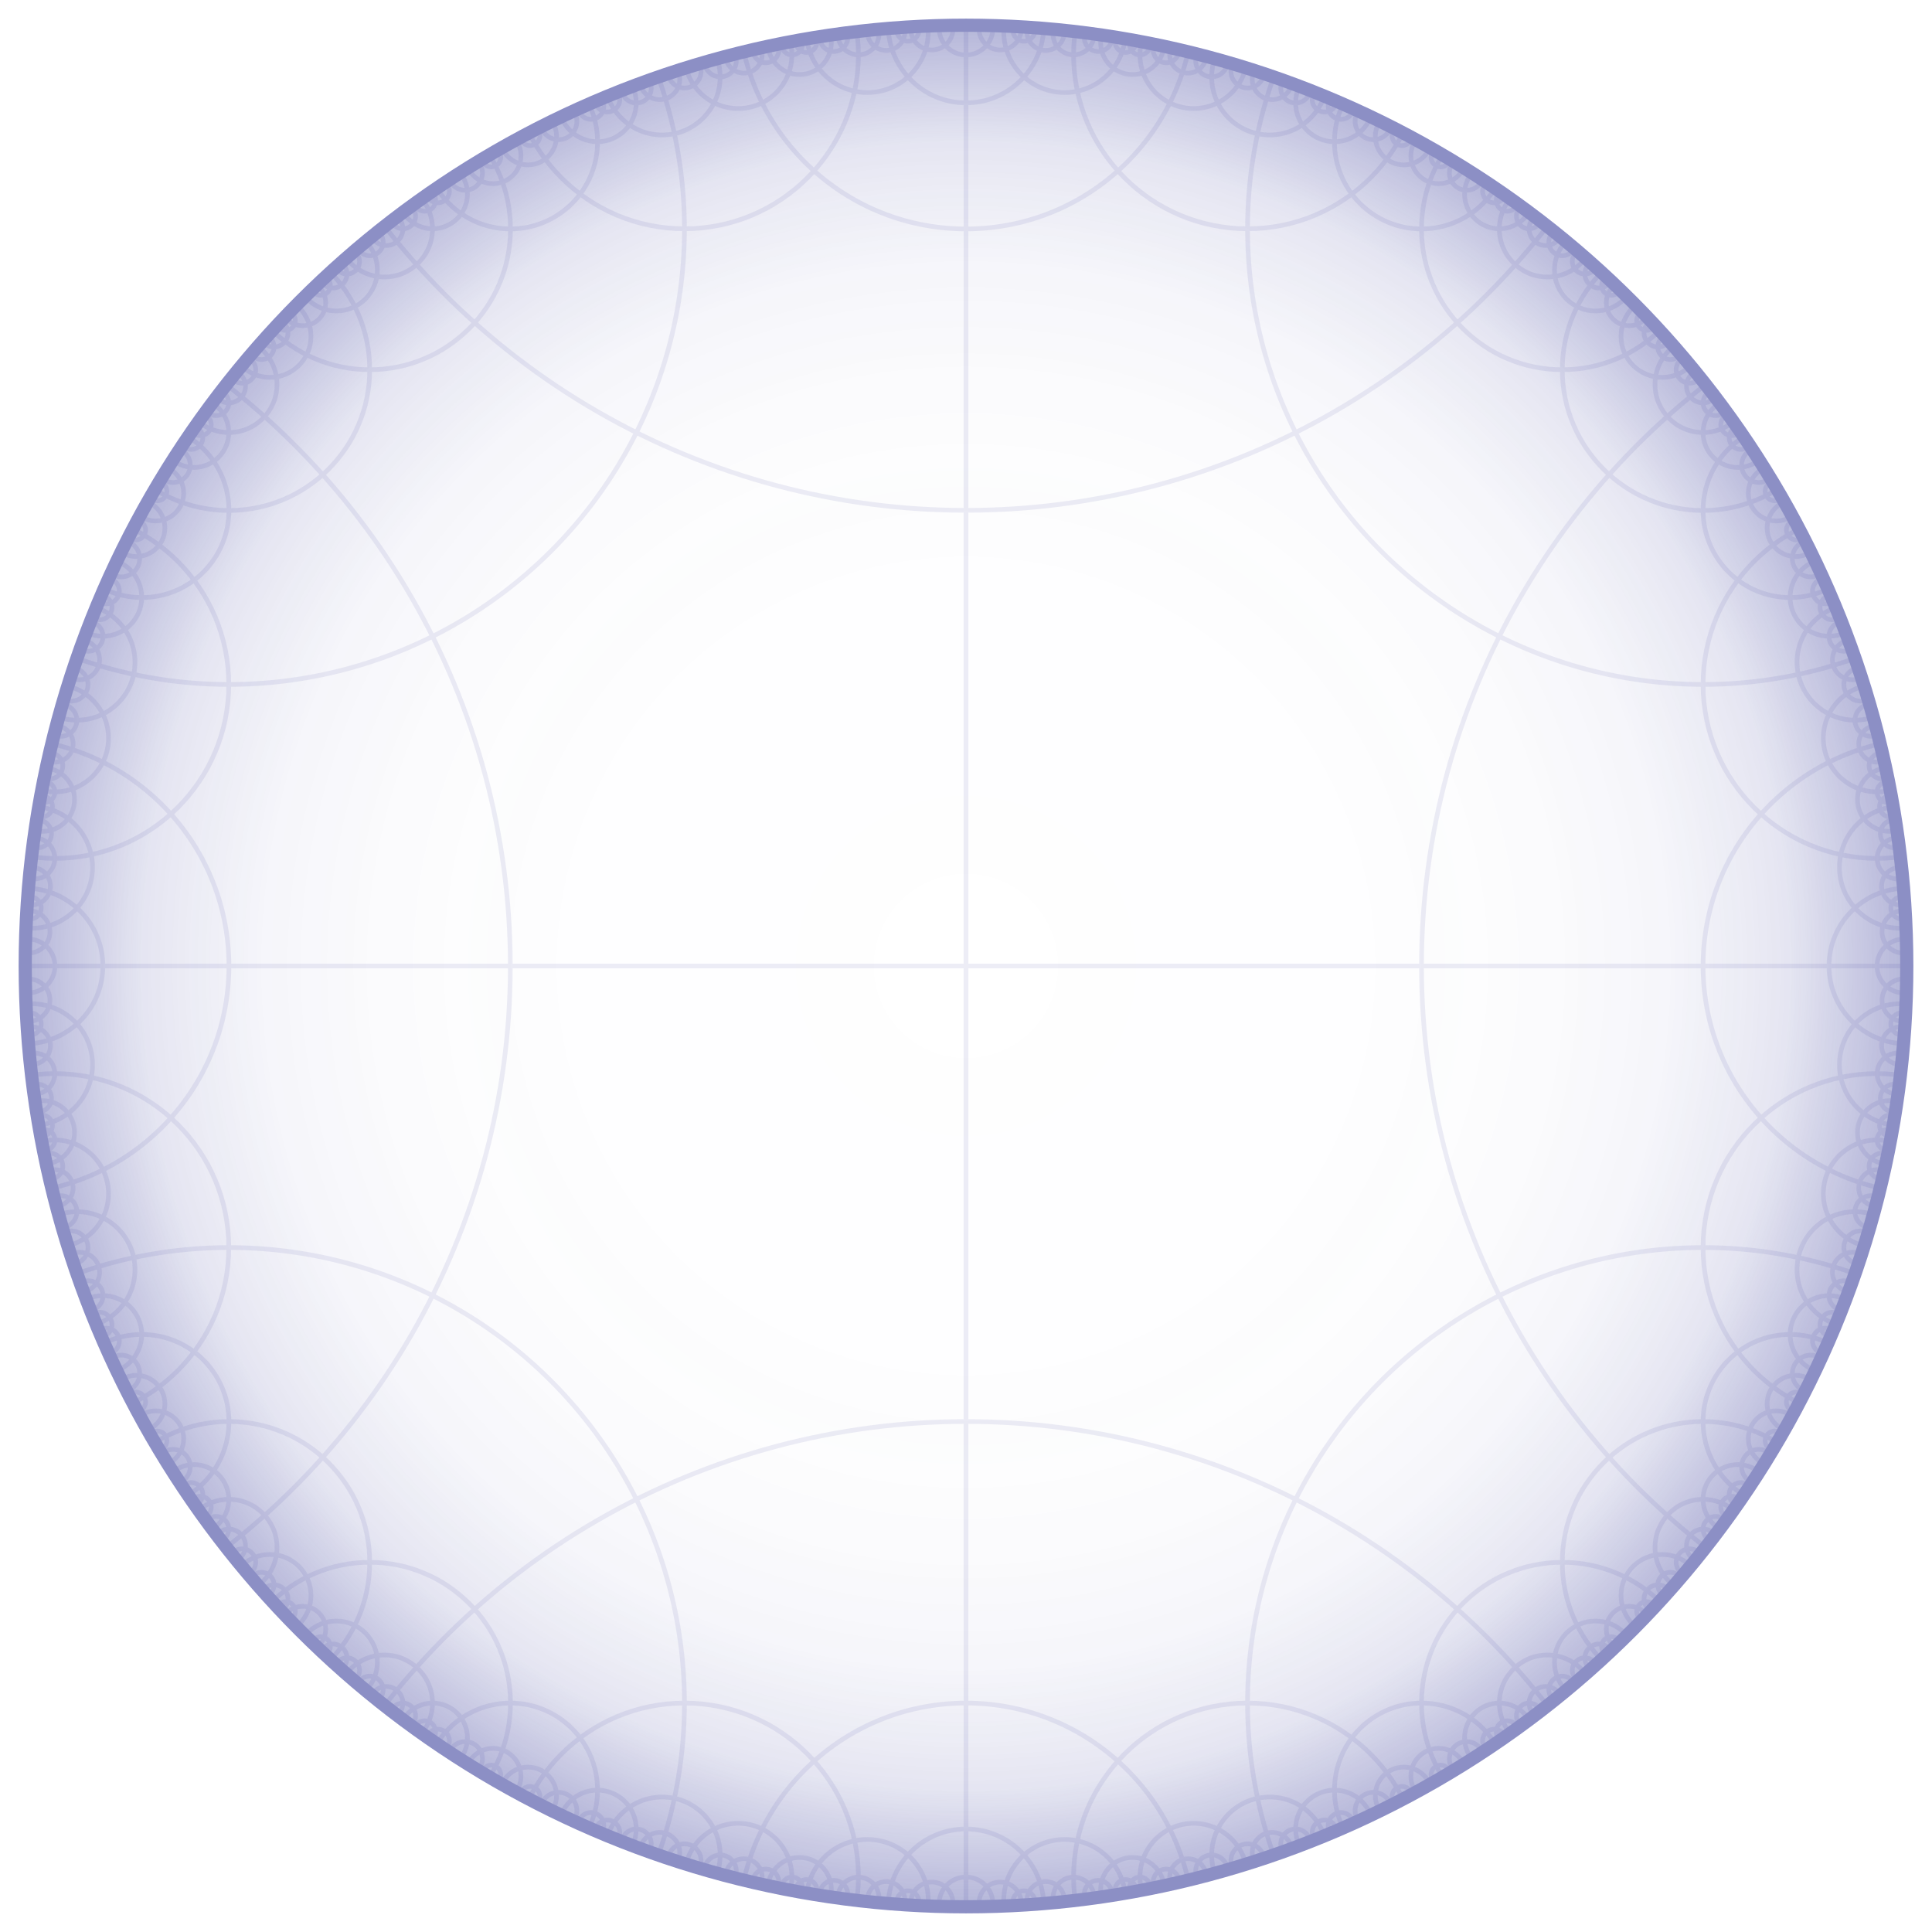 <svg xmlns="http://www.w3.org/2000/svg" xmlns:xlink="http://www.w3.org/1999/xlink" id="Layer_1" width="123.38" height="123.38" x="0" style="enable-background:new 0 0 123.38 123.38" y="0" version="1.1" viewBox="0 0 123.38 123.38" xml:space="preserve"><style type="text/css">.st0{opacity:.65}.st1{opacity:.5;fill:url(#SVGID_1_)}.st2{opacity:.08}.st3{clip-path:url(#SVGID_3_);fill:none;stroke:#1b1f8a;stroke-width:.299;stroke-miterlimit:10}.st4{fill:none;stroke:#8c8fc5;stroke-width:.842;stroke-linecap:round;stroke-miterlimit:3.3}</style><g><g class="st0"><radialGradient id="SVGID_1_" cx="61.688" cy="61.688" r="60.083" gradientUnits="userSpaceOnUse"><stop offset="0" style="stop-color:#1b1f8a;stop-opacity:0"/><stop offset=".25" style="stop-color:#1b1f8a;stop-opacity:.01"/><stop offset=".375" style="stop-color:#1b1f8a;stop-opacity:.01"/><stop offset=".5" style="stop-color:#1b1f8a;stop-opacity:.03"/><stop offset=".625" style="stop-color:#1b1f8a;stop-opacity:.06"/><stop offset=".75" style="stop-color:#1b1f8a;stop-opacity:.13"/><stop offset=".875" style="stop-color:#1b1f8a;stop-opacity:.35"/><stop offset="1" style="stop-color:#1b1f8a"/></radialGradient><path d="M121.77,61.69c0-15.94-6.33-31.22-17.6-42.49C92.91,7.94,77.62,1.6,61.69,1.6S30.47,7.94,19.2,19.2 C7.94,30.47,1.6,45.75,1.6,61.69s6.33,31.22,17.6,42.49c11.27,11.27,26.55,17.6,42.49,17.6s31.22-6.33,42.49-17.6 C115.44,92.91,121.77,77.62,121.77,61.69z" class="st1"/></g><g><g class="st2"><defs><circle id="SVGID_2_" cx="61.69" cy="61.69" r="60.08" class="st2"/></defs><clipPath id="SVGID_3_"><use xlink:href="#SVGID_2_" style="overflow:visible"/></clipPath><circle cx="137.85" cy="61.69" r="47.07" class="st3"/><circle cx="108.76" cy="108.76" r="29.09" class="st3"/><circle cx="61.69" cy="137.85" r="47.07" class="st3"/><circle cx="119.87" cy="79.67" r="11.11" class="st3"/><circle cx="123.31" cy="61.69" r="14.55" class="st3"/><circle cx="108.76" cy="99.77" r="8.99" class="st3"/><circle cx="99.77" cy="108.76" r="8.99" class="st3"/><circle cx="114.32" cy="90.78" r="5.56" class="st3"/><circle cx="61.69" cy="123.31" r="14.55" class="st3"/><circle cx="79.67" cy="119.87" r="11.11" class="st3"/><circle cx="81.08" cy="118.46" r="3.7" class="st3"/><circle cx="76.23" cy="119.87" r="3.43" class="st3"/><circle cx="90.78" cy="114.32" r="5.56" class="st3"/><circle cx="85.22" cy="116.8" r="2.48" class="st3"/><circle cx="-14.48" cy="61.69" r="47.07" class="st3"/><circle cx="14.62" cy="108.76" r="29.09" class="st3"/><circle cx="3.5" cy="79.67" r="11.11" class="st3"/><circle cx=".07" cy="61.69" r="14.55" class="st3"/><circle cx="14.62" cy="99.77" r="8.99" class="st3"/><circle cx="23.61" cy="108.76" r="8.99" class="st3"/><circle cx="9.06" cy="90.78" r="5.56" class="st3"/><circle cx="43.71" cy="119.87" r="11.11" class="st3"/><circle cx="42.29" cy="118.46" r="3.7" class="st3"/><circle cx="47.14" cy="119.87" r="3.43" class="st3"/><circle cx="32.6" cy="114.32" r="5.56" class="st3"/><circle cx="38.15" cy="116.8" r="2.48" class="st3"/><circle cx="108.76" cy="14.62" r="29.09" class="st3"/><circle cx="61.69" cy="-14.48" r="47.07" class="st3"/><circle cx="119.87" cy="43.71" r="11.11" class="st3"/><circle cx="108.76" cy="23.61" r="8.99" class="st3"/><circle cx="99.77" cy="14.62" r="8.99" class="st3"/><circle cx="114.32" cy="32.6" r="5.56" class="st3"/><circle cx="61.69" cy=".07" r="14.55" class="st3"/><circle cx="79.67" cy="3.5" r="11.11" class="st3"/><circle cx="81.08" cy="4.92" r="3.7" class="st3"/><circle cx="76.23" cy="3.5" r="3.43" class="st3"/><circle cx="90.78" cy="9.06" r="5.56" class="st3"/><circle cx="85.22" cy="6.57" r="2.48" class="st3"/><circle cx="14.62" cy="14.62" r="29.09" class="st3"/><circle cx="3.5" cy="43.71" r="11.11" class="st3"/><circle cx="14.62" cy="23.61" r="8.99" class="st3"/><circle cx="23.61" cy="14.62" r="8.99" class="st3"/><circle cx="9.06" cy="32.6" r="5.56" class="st3"/><circle cx="43.71" cy="3.5" r="11.11" class="st3"/><circle cx="42.29" cy="4.92" r="3.7" class="st3"/><circle cx="47.14" cy="3.5" r="3.43" class="st3"/><circle cx="32.6" cy="9.06" r="5.56" class="st3"/><circle cx="38.15" cy="6.57" r="2.48" class="st3"/><circle cx="119.87" cy="76.23" r="3.43" class="st3"/><circle cx="118.46" cy="81.08" r="3.7" class="st3"/><circle cx="118.3" cy="81.25" r="1.28" class="st3"/><circle cx="118.81" cy="79.67" r="1.06" class="st3"/><circle cx="116.8" cy="85.22" r="2.48" class="st3"/><circle cx="117.75" cy="82.74" r=".95" class="st3"/><circle cx="121.77" cy="61.69" r="4.97" class="st3"/><circle cx="121.36" cy="67.99" r="3.89" class="st3"/><circle cx="121.54" cy="63.87" r="1.35" class="st3"/><circle cx="121.59" cy="61.69" r="1.72" class="st3"/><circle cx="121.36" cy="66.78" r="1.2" class="st3"/><circle cx="121.19" cy="68.56" r="1.31" class="st3"/><circle cx="121.46" cy="65.39" r=".71" class="st3"/><circle cx="120.65" cy="72.32" r="2.03" class="st3"/><circle cx="120.7" cy="71.88" r=".67" class="st3"/><circle cx="120.53" cy="72.8" r=".66" class="st3"/><circle cx="120.97" cy="70.13" r=".89" class="st3"/><circle cx="119.87" cy="47.14" r="3.43" class="st3"/><circle cx="118.46" cy="42.29" r="3.7" class="st3"/><circle cx="118.3" cy="42.13" r="1.28" class="st3"/><circle cx="118.81" cy="43.71" r="1.06" class="st3"/><circle cx="116.8" cy="38.15" r="2.48" class="st3"/><circle cx="117.75" cy="40.64" r=".95" class="st3"/><circle cx="121.36" cy="55.39" r="3.89" class="st3"/><circle cx="121.54" cy="59.51" r="1.35" class="st3"/><circle cx="121.36" cy="56.59" r="1.2" class="st3"/><circle cx="121.19" cy="54.82" r="1.31" class="st3"/><circle cx="121.46" cy="57.98" r=".71" class="st3"/><circle cx="120.65" cy="51.06" r="2.03" class="st3"/><circle cx="120.7" cy="51.5" r=".67" class="st3"/><circle cx="120.53" cy="50.58" r=".66" class="st3"/><circle cx="120.97" cy="53.25" r=".89" class="st3"/><circle cx="101.89" cy="106.14" r="2.62" class="st3"/><circle cx="98.82" cy="108.76" r="3.07" class="st3"/><circle cx="101.21" cy="106.67" r=".8" class="st3"/><circle cx="102.1" cy="105.88" r=".89" class="st3"/><circle cx="99.77" cy="107.9" r=".86" class="st3"/><circle cx="98.71" cy="108.76" r="1.06" class="st3"/><circle cx="95.75" cy="110.98" r="2.22" class="st3"/><circle cx="96.25" cy="110.59" r=".7" class="st3"/><circle cx="95.42" cy="111.17" r=".74" class="st3"/><circle cx="97.65" cy="109.57" r=".81" class="st3"/><circle cx="108.76" cy="98.82" r="3.07" class="st3"/><circle cx="106.14" cy="101.89" r="2.62" class="st3"/><circle cx="110.98" cy="95.75" r="2.22" class="st3"/><circle cx="108.76" cy="98.71" r="1.06" class="st3"/><circle cx="107.9" cy="99.77" r=".86" class="st3"/><circle cx="109.57" cy="97.65" r=".81" class="st3"/><circle cx="105.88" cy="102.1" r=".89" class="st3"/><circle cx="106.67" cy="101.21" r=".8" class="st3"/><circle cx="104.04" cy="104.04" r="1.46" class="st3"/><circle cx="102.9" cy="105.14" r=".62" class="st3"/><circle cx="105.14" cy="102.9" r=".62" class="st3"/><circle cx="113.43" cy="91.88" r="1.78" class="st3"/><circle cx="114.67" cy="89.65" r="1.82" class="st3"/><circle cx="113.33" cy="92" r=".61" class="st3"/><circle cx="114.71" cy="89.53" r=".63" class="st3"/><circle cx="115.63" cy="87.71" r="1.17" class="st3"/><circle cx="111.17" cy="95.42" r=".74" class="st3"/><circle cx="110.59" cy="96.25" r=".7" class="st3"/><circle cx="112.32" cy="93.66" r="1.1" class="st3"/><circle cx="67.99" cy="121.36" r="3.89" class="st3"/><circle cx="61.69" cy="121.77" r="4.97" class="st3"/><circle cx="72.32" cy="120.65" r="2.03" class="st3"/><circle cx="68.56" cy="121.19" r="1.31" class="st3"/><circle cx="66.78" cy="121.36" r="1.2" class="st3"/><circle cx="70.13" cy="120.97" r=".89" class="st3"/><circle cx="61.69" cy="121.59" r="1.72" class="st3"/><circle cx="63.87" cy="121.54" r="1.35" class="st3"/><circle cx="65.39" cy="121.46" r=".71" class="st3"/><circle cx="55.39" cy="121.36" r="3.89" class="st3"/><circle cx="51.06" cy="120.65" r="2.03" class="st3"/><circle cx="54.82" cy="121.19" r="1.31" class="st3"/><circle cx="56.59" cy="121.36" r="1.2" class="st3"/><circle cx="53.25" cy="120.97" r=".89" class="st3"/><circle cx="59.51" cy="121.54" r="1.35" class="st3"/><circle cx="57.98" cy="121.46" r=".71" class="st3"/><circle cx="79.67" cy="118.81" r="1.06" class="st3"/><circle cx="81.25" cy="118.3" r="1.28" class="st3"/><circle cx="82.74" cy="117.75" r=".95" class="st3"/><circle cx="75.87" cy="119.87" r="1.17" class="st3"/><circle cx="77.38" cy="119.48" r="1.02" class="st3"/><circle cx="72.8" cy="120.53" r=".66" class="st3"/><circle cx="71.88" cy="120.7" r=".67" class="st3"/><circle cx="74.47" cy="120.19" r=".83" class="st3"/><circle cx="89.65" cy="114.67" r="1.82" class="st3"/><circle cx="91.88" cy="113.43" r="1.78" class="st3"/><circle cx="87.71" cy="115.63" r="1.17" class="st3"/><circle cx="89.53" cy="114.71" r=".63" class="st3"/><circle cx="92" cy="113.33" r=".61" class="st3"/><circle cx="93.66" cy="112.32" r="1.1" class="st3"/><circle cx="85.64" cy="116.57" r=".82" class="st3"/><circle cx="84.59" cy="117.02" r=".79" class="st3"/><circle cx="3.5" cy="76.23" r="3.43" class="st3"/><circle cx="4.92" cy="81.08" r="3.7" class="st3"/><circle cx="5.08" cy="81.25" r="1.28" class="st3"/><circle cx="4.56" cy="79.67" r="1.06" class="st3"/><circle cx="6.57" cy="85.22" r="2.48" class="st3"/><circle cx="5.63" cy="82.74" r=".95" class="st3"/><circle cx="1.6" cy="61.69" r="4.97" class="st3"/><circle cx="2.02" cy="67.99" r="3.89" class="st3"/><circle cx="1.84" cy="63.87" r="1.35" class="st3"/><circle cx="1.79" cy="61.69" r="1.72" class="st3"/><circle cx="2.02" cy="66.78" r="1.2" class="st3"/><circle cx="2.19" cy="68.56" r="1.31" class="st3"/><circle cx="1.92" cy="65.39" r=".71" class="st3"/><circle cx="2.73" cy="72.32" r="2.03" class="st3"/><circle cx="2.68" cy="71.88" r=".67" class="st3"/><circle cx="2.85" cy="72.8" r=".66" class="st3"/><circle cx="2.4" cy="70.13" r=".89" class="st3"/><circle cx="3.5" cy="47.14" r="3.43" class="st3"/><circle cx="4.92" cy="42.29" r="3.7" class="st3"/><circle cx="5.08" cy="42.13" r="1.28" class="st3"/><circle cx="4.56" cy="43.71" r="1.06" class="st3"/><circle cx="6.57" cy="38.15" r="2.48" class="st3"/><circle cx="5.63" cy="40.64" r=".95" class="st3"/><circle cx="2.02" cy="55.39" r="3.89" class="st3"/><circle cx="1.84" cy="59.51" r="1.35" class="st3"/><circle cx="2.02" cy="56.59" r="1.2" class="st3"/><circle cx="2.19" cy="54.82" r="1.31" class="st3"/><circle cx="1.92" cy="57.98" r=".71" class="st3"/><circle cx="2.73" cy="51.06" r="2.03" class="st3"/><circle cx="2.68" cy="51.5" r=".67" class="st3"/><circle cx="2.85" cy="50.58" r=".66" class="st3"/><circle cx="2.4" cy="53.25" r=".89" class="st3"/><circle cx="21.48" cy="106.14" r="2.62" class="st3"/><circle cx="24.55" cy="108.76" r="3.07" class="st3"/><circle cx="22.16" cy="106.67" r=".8" class="st3"/><circle cx="21.27" cy="105.88" r=".89" class="st3"/><circle cx="23.61" cy="107.9" r=".86" class="st3"/><circle cx="24.67" cy="108.76" r="1.06" class="st3"/><circle cx="27.63" cy="110.98" r="2.22" class="st3"/><circle cx="27.12" cy="110.59" r=".7" class="st3"/><circle cx="27.96" cy="111.17" r=".74" class="st3"/><circle cx="25.73" cy="109.57" r=".81" class="st3"/><circle cx="14.62" cy="98.82" r="3.07" class="st3"/><circle cx="17.24" cy="101.89" r="2.62" class="st3"/><circle cx="12.39" cy="95.75" r="2.22" class="st3"/><circle cx="14.62" cy="98.71" r="1.06" class="st3"/><circle cx="15.47" cy="99.77" r=".86" class="st3"/><circle cx="13.8" cy="97.65" r=".81" class="st3"/><circle cx="17.5" cy="102.1" r=".89" class="st3"/><circle cx="16.7" cy="101.21" r=".8" class="st3"/><circle cx="19.34" cy="104.04" r="1.46" class="st3"/><circle cx="20.48" cy="105.14" r=".62" class="st3"/><circle cx="18.24" cy="102.9" r=".62" class="st3"/><circle cx="9.95" cy="91.88" r="1.78" class="st3"/><circle cx="8.71" cy="89.65" r="1.82" class="st3"/><circle cx="10.05" cy="92" r=".61" class="st3"/><circle cx="8.67" cy="89.53" r=".63" class="st3"/><circle cx="7.75" cy="87.71" r="1.17" class="st3"/><circle cx="12.21" cy="95.42" r=".74" class="st3"/><circle cx="12.79" cy="96.25" r=".7" class="st3"/><circle cx="11.05" cy="93.66" r="1.1" class="st3"/><circle cx="43.71" cy="118.81" r="1.06" class="st3"/><circle cx="42.13" cy="118.3" r="1.28" class="st3"/><circle cx="40.64" cy="117.75" r=".95" class="st3"/><circle cx="47.5" cy="119.87" r="1.17" class="st3"/><circle cx="46" cy="119.48" r="1.02" class="st3"/><circle cx="50.58" cy="120.53" r=".66" class="st3"/><circle cx="51.5" cy="120.7" r=".67" class="st3"/><circle cx="48.91" cy="120.19" r=".83" class="st3"/><circle cx="33.72" cy="114.67" r="1.82" class="st3"/><circle cx="31.49" cy="113.43" r="1.78" class="st3"/><circle cx="35.67" cy="115.63" r="1.17" class="st3"/><circle cx="33.85" cy="114.71" r=".63" class="st3"/><circle cx="31.37" cy="113.33" r=".61" class="st3"/><circle cx="29.71" cy="112.32" r="1.1" class="st3"/><circle cx="37.74" cy="116.57" r=".82" class="st3"/><circle cx="38.79" cy="117.02" r=".79" class="st3"/><circle cx="101.89" cy="17.24" r="2.62" class="st3"/><circle cx="98.82" cy="14.62" r="3.07" class="st3"/><circle cx="101.21" cy="16.7" r=".8" class="st3"/><circle cx="102.1" cy="17.5" r=".89" class="st3"/><circle cx="99.77" cy="15.47" r=".86" class="st3"/><circle cx="98.71" cy="14.62" r="1.06" class="st3"/><circle cx="95.75" cy="12.39" r="2.22" class="st3"/><circle cx="96.25" cy="12.79" r=".7" class="st3"/><circle cx="95.42" cy="12.21" r=".74" class="st3"/><circle cx="97.65" cy="13.8" r=".81" class="st3"/><circle cx="108.76" cy="24.55" r="3.07" class="st3"/><circle cx="106.14" cy="21.48" r="2.62" class="st3"/><circle cx="110.98" cy="27.63" r="2.22" class="st3"/><circle cx="108.76" cy="24.67" r="1.06" class="st3"/><circle cx="107.9" cy="23.61" r=".86" class="st3"/><circle cx="109.57" cy="25.73" r=".81" class="st3"/><circle cx="105.88" cy="21.27" r=".89" class="st3"/><circle cx="106.67" cy="22.16" r=".8" class="st3"/><circle cx="104.04" cy="19.34" r="1.46" class="st3"/><circle cx="102.9" cy="18.24" r=".62" class="st3"/><circle cx="105.14" cy="20.48" r=".62" class="st3"/><circle cx="113.43" cy="31.49" r="1.78" class="st3"/><circle cx="114.67" cy="33.72" r="1.82" class="st3"/><circle cx="113.33" cy="31.37" r=".61" class="st3"/><circle cx="114.71" cy="33.85" r=".63" class="st3"/><circle cx="115.63" cy="35.67" r="1.17" class="st3"/><circle cx="111.17" cy="27.96" r=".74" class="st3"/><circle cx="110.59" cy="27.12" r=".7" class="st3"/><circle cx="112.32" cy="29.71" r="1.1" class="st3"/><circle cx="67.99" cy="2.02" r="3.89" class="st3"/><circle cx="61.69" cy="1.6" r="4.97" class="st3"/><circle cx="72.32" cy="2.73" r="2.03" class="st3"/><circle cx="68.56" cy="2.19" r="1.31" class="st3"/><circle cx="66.78" cy="2.02" r="1.2" class="st3"/><circle cx="70.13" cy="2.4" r=".89" class="st3"/><circle cx="61.69" cy="1.79" r="1.72" class="st3"/><circle cx="63.87" cy="1.84" r="1.35" class="st3"/><circle cx="65.39" cy="1.92" r=".71" class="st3"/><circle cx="55.39" cy="2.02" r="3.89" class="st3"/><circle cx="51.06" cy="2.73" r="2.03" class="st3"/><circle cx="54.82" cy="2.19" r="1.31" class="st3"/><circle cx="56.59" cy="2.02" r="1.2" class="st3"/><circle cx="53.25" cy="2.4" r=".89" class="st3"/><circle cx="59.51" cy="1.84" r="1.35" class="st3"/><circle cx="57.98" cy="1.92" r=".71" class="st3"/><circle cx="79.67" cy="4.56" r="1.06" class="st3"/><circle cx="81.25" cy="5.08" r="1.28" class="st3"/><circle cx="82.74" cy="5.63" r=".95" class="st3"/><circle cx="75.87" cy="3.5" r="1.17" class="st3"/><circle cx="77.38" cy="3.89" r="1.02" class="st3"/><circle cx="72.8" cy="2.85" r=".66" class="st3"/><circle cx="71.88" cy="2.68" r=".67" class="st3"/><circle cx="74.47" cy="3.18" r=".83" class="st3"/><circle cx="119.87" cy="75.87" r="1.17" class="st3"/><circle cx="119.48" cy="77.38" r="1.02" class="st3"/><circle cx="120.19" cy="74.47" r=".83" class="st3"/><circle cx="3.5" cy="75.87" r="1.17" class="st3"/><circle cx="3.89" cy="77.38" r="1.02" class="st3"/><circle cx="3.18" cy="74.47" r=".83" class="st3"/><circle cx="119.87" cy="47.5" r="1.17" class="st3"/><circle cx="119.48" cy="46" r="1.02" class="st3"/><circle cx="120.19" cy="48.91" r=".83" class="st3"/><circle cx="3.5" cy="47.5" r="1.17" class="st3"/><circle cx="3.89" cy="46" r="1.02" class="st3"/><circle cx="3.18" cy="48.91" r=".83" class="st3"/><circle cx="89.65" cy="8.71" r="1.82" class="st3"/><circle cx="91.88" cy="9.95" r="1.78" class="st3"/><circle cx="87.71" cy="7.75" r="1.17" class="st3"/><circle cx="89.53" cy="8.67" r=".63" class="st3"/><circle cx="92" cy="10.05" r=".61" class="st3"/><circle cx="93.66" cy="11.05" r="1.1" class="st3"/><circle cx="85.64" cy="6.8" r=".82" class="st3"/><circle cx="84.59" cy="6.36" r=".79" class="st3"/><circle cx="116.57" cy="37.74" r=".82" class="st3"/><circle cx="117.02" cy="38.79" r=".79" class="st3"/><circle cx="6.8" cy="85.64" r=".82" class="st3"/><circle cx="6.36" cy="84.59" r=".79" class="st3"/><circle cx="6.8" cy="37.74" r=".82" class="st3"/><circle cx="6.36" cy="38.79" r=".79" class="st3"/><circle cx="116.57" cy="85.64" r=".82" class="st3"/><circle cx="117.02" cy="84.59" r=".79" class="st3"/><circle cx="21.48" cy="17.24" r="2.62" class="st3"/><circle cx="24.55" cy="14.62" r="3.07" class="st3"/><circle cx="22.16" cy="16.7" r=".8" class="st3"/><circle cx="21.27" cy="17.5" r=".89" class="st3"/><circle cx="23.61" cy="15.47" r=".86" class="st3"/><circle cx="24.67" cy="14.62" r="1.06" class="st3"/><circle cx="27.63" cy="12.39" r="2.22" class="st3"/><circle cx="27.12" cy="12.79" r=".7" class="st3"/><circle cx="27.96" cy="12.21" r=".74" class="st3"/><circle cx="25.73" cy="13.8" r=".81" class="st3"/><circle cx="14.62" cy="24.55" r="3.07" class="st3"/><circle cx="17.24" cy="21.48" r="2.62" class="st3"/><circle cx="12.39" cy="27.63" r="2.22" class="st3"/><circle cx="14.62" cy="24.67" r="1.06" class="st3"/><circle cx="15.47" cy="23.61" r=".86" class="st3"/><circle cx="13.8" cy="25.73" r=".81" class="st3"/><circle cx="17.5" cy="21.27" r=".89" class="st3"/><circle cx="16.7" cy="22.16" r=".8" class="st3"/><circle cx="19.34" cy="19.34" r="1.46" class="st3"/><circle cx="20.48" cy="18.24" r=".62" class="st3"/><circle cx="18.24" cy="20.48" r=".62" class="st3"/><circle cx="9.95" cy="31.49" r="1.78" class="st3"/><circle cx="8.71" cy="33.72" r="1.82" class="st3"/><circle cx="10.05" cy="31.37" r=".61" class="st3"/><circle cx="8.67" cy="33.85" r=".63" class="st3"/><circle cx="7.75" cy="35.67" r="1.17" class="st3"/><circle cx="12.21" cy="27.96" r=".74" class="st3"/><circle cx="12.79" cy="27.12" r=".7" class="st3"/><circle cx="11.05" cy="29.71" r="1.1" class="st3"/><circle cx="43.71" cy="4.56" r="1.06" class="st3"/><circle cx="42.13" cy="5.08" r="1.28" class="st3"/><circle cx="40.64" cy="5.63" r=".95" class="st3"/><circle cx="47.5" cy="3.5" r="1.17" class="st3"/><circle cx="46" cy="3.89" r="1.02" class="st3"/><circle cx="50.58" cy="2.85" r=".66" class="st3"/><circle cx="51.5" cy="2.68" r=".67" class="st3"/><circle cx="48.91" cy="3.18" r=".83" class="st3"/><circle cx="33.72" cy="8.71" r="1.82" class="st3"/><circle cx="31.49" cy="9.95" r="1.78" class="st3"/><circle cx="35.67" cy="7.75" r="1.17" class="st3"/><circle cx="33.85" cy="8.67" r=".63" class="st3"/><circle cx="31.37" cy="10.05" r=".61" class="st3"/><circle cx="29.71" cy="11.05" r="1.1" class="st3"/><circle cx="37.74" cy="6.8" r=".82" class="st3"/><circle cx="38.79" cy="6.36" r=".79" class="st3"/><line x1="1.6" x2="121.77" y1="61.69" y2="61.69" class="st3"/><line x1="61.69" x2="61.69" y1="121.77" y2="1.6" class="st3"/></g><circle cx="61.69" cy="61.69" r="60.08" class="st4"/></g></g></svg>
